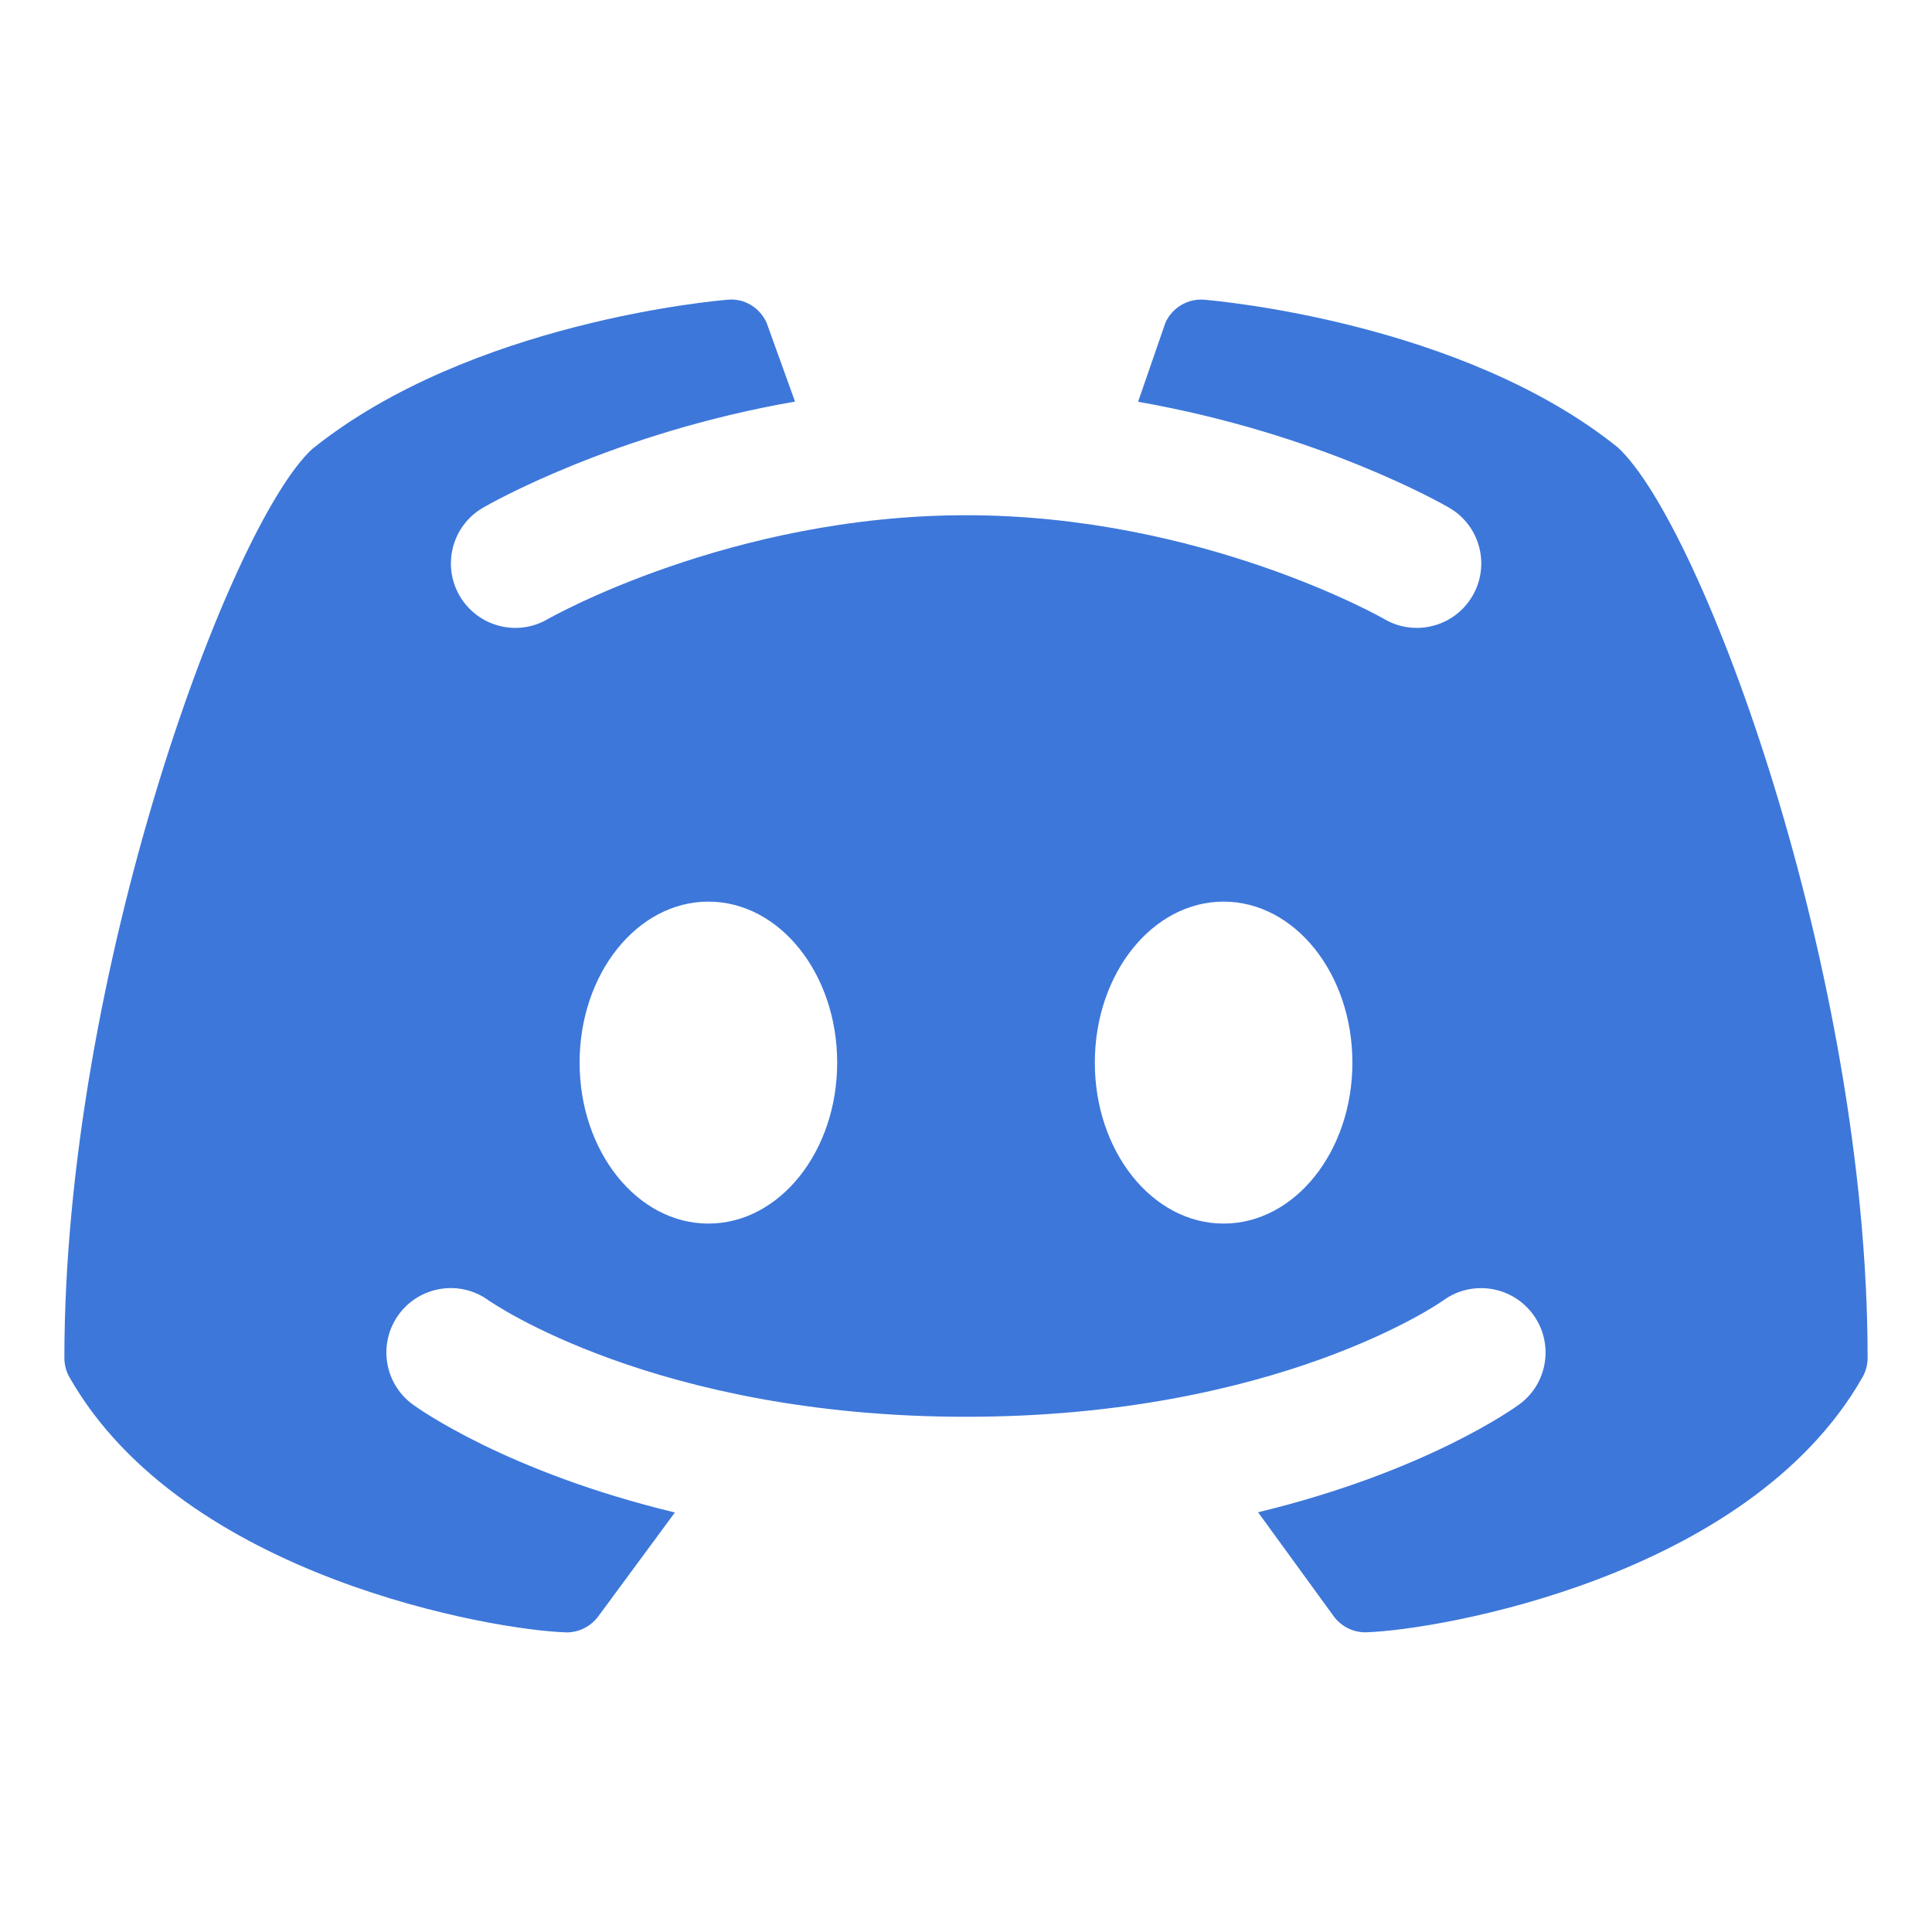 <svg
  width="28"
  height="28"
  viewBox="0 0 28 28"
  fill="none"
  xmlns="http://www.w3.org/2000/svg"
>
  <path
    d="M23.445 6.483C21.183 4.665 17.605 4.357 17.454 4.344C17.215 4.323 16.988 4.459 16.89 4.677C16.887 4.684 16.687 5.264 16.494 5.823C19.123 6.283 20.91 7.304 21.005 7.36C21.451 7.62 21.6 8.192 21.34 8.637C21.167 8.934 20.854 9.1 20.533 9.1C20.374 9.1 20.213 9.06 20.066 8.974C20.04 8.958 17.419 7.467 14.002 7.467C10.584 7.467 7.962 8.959 7.936 8.974C7.491 9.233 6.92 9.08 6.661 8.634C6.403 8.19 6.553 7.62 6.997 7.36C7.092 7.304 8.885 6.279 11.522 5.82C11.319 5.255 11.113 4.684 11.11 4.677C11.011 4.458 10.785 4.319 10.546 4.344C10.395 4.356 6.817 4.664 4.525 6.507C3.326 7.614 0.933 14.086 0.933 19.681C0.933 19.78 0.959 19.876 1.008 19.962C2.661 22.865 7.167 23.625 8.194 23.657C8.2 23.658 8.206 23.658 8.211 23.658C8.393 23.658 8.563 23.571 8.671 23.425L9.781 21.92C7.345 21.333 6.057 20.41 5.98 20.353C5.565 20.048 5.476 19.464 5.781 19.048C6.085 18.635 6.668 18.544 7.082 18.847C7.117 18.869 9.494 20.533 14 20.533C18.524 20.533 20.895 18.863 20.918 18.846C21.332 18.545 21.916 18.636 22.22 19.052C22.522 19.467 22.434 20.047 22.022 20.351C21.945 20.408 20.663 21.329 18.233 21.917L19.329 23.424C19.437 23.571 19.608 23.657 19.788 23.657C19.795 23.657 19.801 23.657 19.806 23.656C20.834 23.624 25.34 22.864 26.992 19.961C27.041 19.875 27.067 19.779 27.067 19.68C27.067 14.086 24.674 7.614 23.445 6.483ZM10.267 17.733C9.235 17.733 8.4 16.689 8.4 15.4C8.4 14.111 9.235 13.067 10.267 13.067C11.298 13.067 12.133 14.111 12.133 15.4C12.133 16.689 11.298 17.733 10.267 17.733ZM17.733 17.733C16.702 17.733 15.867 16.689 15.867 15.4C15.867 14.111 16.702 13.067 17.733 13.067C18.765 13.067 19.6 14.111 19.6 15.4C19.6 16.689 18.765 17.733 17.733 17.733Z"
    fill="#3D77DA"
  />
</svg>
